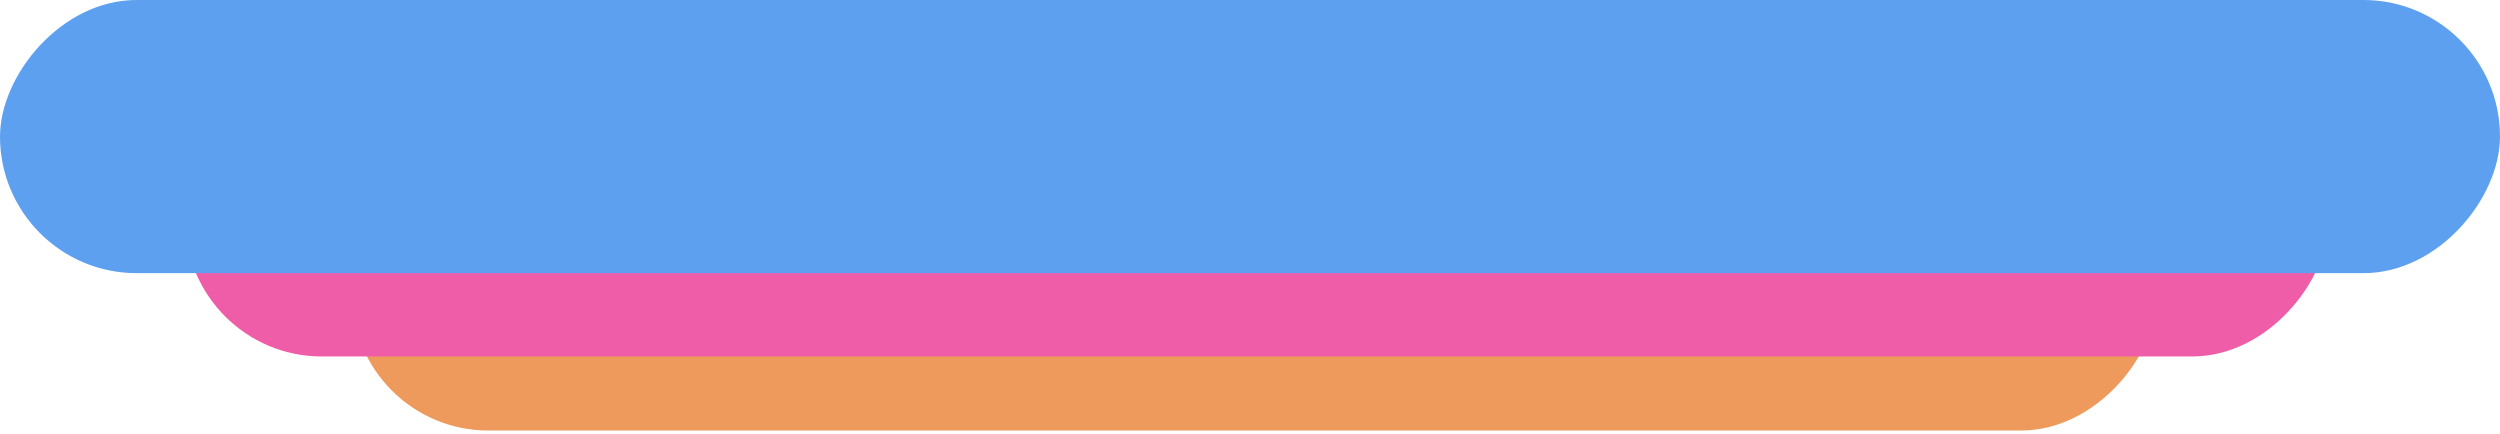 <svg width="403" height="70" viewBox="0 0 403 70" fill="none" xmlns="http://www.w3.org/2000/svg">
<rect width="291.056" height="44.032" rx="22.016" transform="matrix(-1 -1.2344e-07 -3.4052e-07 1 347.774 25.374)" fill="#EF9A5D"/>
<rect width="345.536" height="44.032" rx="22.016" transform="matrix(-1 -2.62268e-07 -2.62268e-07 1 375.387 13.433)" fill="#EF5DA8"/>
<rect width="403" height="44.032" rx="22.016" transform="matrix(-1 -2.62268e-07 -2.62268e-07 1 403 0)" fill="#5DA0EF"/>
</svg>
